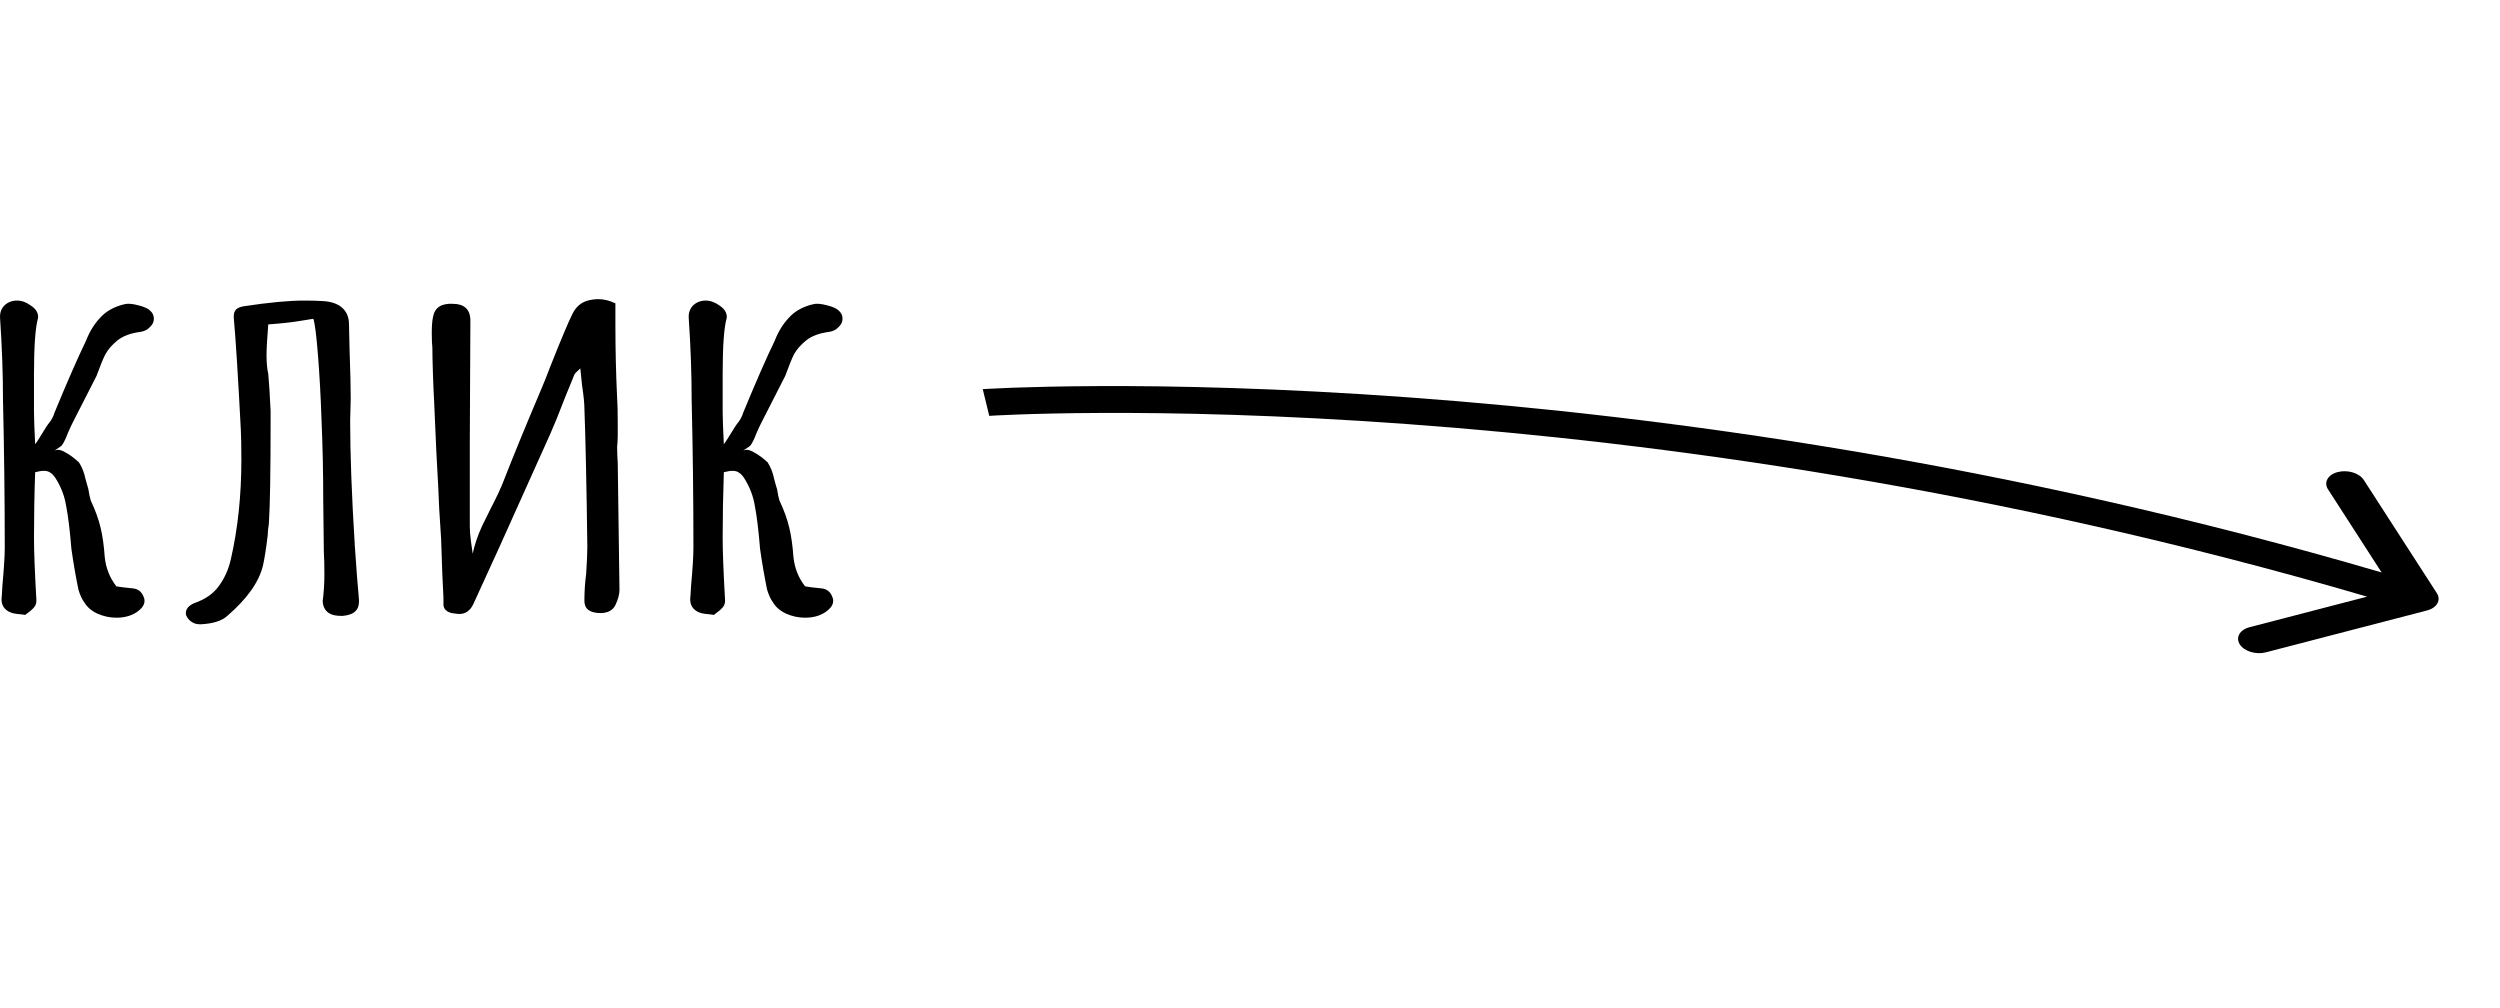 <svg width="62" height="25" viewBox="0 0 62 25" fill="none" xmlns="http://www.w3.org/2000/svg">
<path fill-rule="evenodd" clip-rule="evenodd" d="M24.533 10.313C24.533 10.313 24.534 10.313 24.453 9.982C24.372 9.651 24.372 9.651 24.372 9.651L24.376 9.65L24.386 9.65L24.423 9.648C24.456 9.646 24.504 9.643 24.567 9.64C24.694 9.633 24.88 9.624 25.123 9.615C25.609 9.598 26.323 9.579 27.239 9.575C29.07 9.567 31.712 9.619 34.962 9.857C41.216 10.315 49.73 11.461 59.064 14.197L57.734 12.134C57.623 11.962 57.731 11.77 57.977 11.707C58.222 11.643 58.511 11.731 58.622 11.903L60.434 14.711C60.545 14.884 60.436 15.075 60.191 15.139L56.193 16.178C55.948 16.242 55.659 16.154 55.548 15.982C55.437 15.809 55.545 15.618 55.791 15.554L58.704 14.797C49.496 12.1 41.096 10.97 34.926 10.519C31.718 10.284 29.113 10.233 27.314 10.241C26.414 10.244 25.716 10.263 25.244 10.28C25.008 10.289 24.829 10.297 24.709 10.303C24.65 10.306 24.605 10.309 24.576 10.311L24.543 10.312L24.535 10.313L24.533 10.313Z" fill="black"/>
<path d="M0.625 15.25C0.587 15.242 0.524 15.235 0.437 15.227C0.35 15.219 0.277 15.2 0.219 15.169C0.074 15.091 0.016 14.96 0.045 14.774L0.06 14.519C0.098 14.101 0.118 13.788 0.118 13.579C0.118 12.365 0.103 11.143 0.074 9.913C0.074 9.279 0.05 8.606 0.002 7.895C-0.008 7.771 0.026 7.666 0.103 7.581C0.19 7.496 0.296 7.454 0.422 7.454C0.538 7.454 0.654 7.496 0.77 7.581C0.896 7.666 0.954 7.767 0.944 7.883C0.877 8.115 0.843 8.579 0.843 9.275V10.203C0.843 10.373 0.852 10.644 0.872 11.015C0.901 10.985 0.993 10.841 1.147 10.586C1.167 10.555 1.2 10.509 1.249 10.447C1.297 10.377 1.331 10.308 1.35 10.238C1.669 9.465 1.93 8.869 2.133 8.451C2.22 8.227 2.336 8.038 2.481 7.883C2.626 7.721 2.825 7.608 3.076 7.547C3.163 7.523 3.279 7.531 3.424 7.57C3.579 7.608 3.68 7.655 3.729 7.709C3.787 7.763 3.816 7.829 3.816 7.906C3.816 7.984 3.782 8.053 3.714 8.115C3.656 8.177 3.579 8.216 3.482 8.231C3.24 8.262 3.052 8.332 2.916 8.44C2.781 8.548 2.68 8.664 2.612 8.788C2.554 8.904 2.481 9.082 2.394 9.322L1.814 10.459C1.785 10.513 1.742 10.605 1.684 10.737C1.635 10.868 1.587 10.969 1.539 11.039C1.519 11.062 1.49 11.085 1.452 11.108C1.413 11.131 1.379 11.155 1.35 11.178C1.418 11.139 1.505 11.151 1.611 11.213C1.727 11.274 1.843 11.36 1.959 11.468C2.037 11.592 2.09 11.727 2.119 11.874C2.158 12.021 2.182 12.106 2.191 12.129C2.211 12.253 2.23 12.346 2.249 12.408C2.365 12.655 2.448 12.883 2.496 13.092C2.544 13.293 2.578 13.533 2.597 13.811C2.626 14.09 2.723 14.333 2.887 14.542C2.936 14.55 2.989 14.558 3.047 14.565C3.115 14.573 3.187 14.581 3.265 14.589C3.419 14.596 3.521 14.674 3.569 14.821C3.579 14.836 3.584 14.863 3.584 14.902C3.584 14.987 3.535 15.068 3.439 15.146C3.294 15.261 3.11 15.319 2.887 15.319C2.723 15.319 2.564 15.285 2.409 15.215C2.264 15.146 2.158 15.053 2.09 14.937C2.032 14.859 1.984 14.755 1.945 14.623C1.877 14.291 1.819 13.954 1.771 13.614C1.732 13.142 1.689 12.787 1.64 12.547C1.602 12.299 1.51 12.063 1.365 11.839C1.326 11.785 1.287 11.746 1.249 11.723C1.21 11.692 1.157 11.677 1.089 11.677C1.031 11.677 0.959 11.688 0.872 11.711C0.852 12.268 0.843 12.81 0.843 13.336C0.843 13.668 0.862 14.175 0.901 14.855C0.91 14.941 0.891 15.01 0.843 15.064C0.804 15.111 0.732 15.173 0.625 15.25Z" fill="black"/>
<path d="M4.957 15.482C4.879 15.482 4.812 15.463 4.754 15.424C4.696 15.385 4.652 15.335 4.623 15.273C4.613 15.258 4.609 15.235 4.609 15.204C4.609 15.103 4.676 15.022 4.812 14.96C5.082 14.867 5.285 14.728 5.421 14.542C5.566 14.349 5.667 14.125 5.725 13.869C5.899 13.111 5.986 12.288 5.986 11.398C5.986 11.066 5.981 10.814 5.972 10.644C5.904 9.337 5.846 8.417 5.798 7.883V7.837C5.798 7.767 5.817 7.713 5.856 7.674C5.894 7.636 5.962 7.608 6.059 7.593C6.677 7.5 7.171 7.454 7.538 7.454C7.731 7.454 7.876 7.458 7.973 7.465C8.195 7.473 8.365 7.527 8.481 7.628C8.597 7.728 8.655 7.868 8.655 8.045L8.669 8.66C8.688 9.202 8.698 9.608 8.698 9.878L8.684 10.435C8.684 11.255 8.722 12.292 8.8 13.544C8.838 14.109 8.872 14.546 8.901 14.855C8.911 14.995 8.882 15.095 8.814 15.157C8.756 15.219 8.655 15.258 8.51 15.273C8.191 15.289 8.021 15.169 8.002 14.914C8.031 14.689 8.045 14.465 8.045 14.241C8.045 14.016 8.041 13.831 8.031 13.684L8.016 12.361C8.016 11.719 8.002 11.062 7.973 10.389C7.954 9.832 7.925 9.306 7.886 8.811C7.847 8.316 7.809 8.014 7.77 7.906C7.712 7.914 7.591 7.933 7.407 7.964C7.224 7.995 6.972 8.022 6.653 8.045C6.624 8.401 6.61 8.656 6.61 8.811C6.61 8.989 6.624 9.144 6.653 9.275C6.673 9.484 6.692 9.79 6.711 10.192V10.447C6.711 11.7 6.697 12.547 6.668 12.988C6.648 13.111 6.639 13.208 6.639 13.278C6.6 13.602 6.561 13.85 6.523 14.02C6.426 14.43 6.131 14.848 5.638 15.273C5.503 15.397 5.285 15.466 4.986 15.482H4.957Z" fill="black"/>
<path d="M11.201 15.204C11.075 15.173 11.008 15.107 10.998 15.006V14.832C10.979 14.507 10.959 14.02 10.94 13.37C10.901 12.806 10.877 12.373 10.868 12.071C10.839 11.599 10.805 10.892 10.766 9.948C10.756 9.786 10.747 9.561 10.737 9.275C10.727 8.989 10.723 8.772 10.723 8.626C10.713 8.54 10.708 8.421 10.708 8.266C10.708 8.088 10.718 7.956 10.737 7.871C10.776 7.632 10.94 7.519 11.23 7.535C11.501 7.535 11.646 7.659 11.665 7.906V8.045L11.651 10.969V12.35V13.046C11.651 13.154 11.66 13.282 11.68 13.428C11.699 13.568 11.713 13.668 11.723 13.73C11.771 13.506 11.849 13.278 11.955 13.046C12.071 12.806 12.144 12.659 12.173 12.605C12.318 12.326 12.424 12.098 12.492 11.92C12.724 11.325 13.024 10.594 13.391 9.728C13.468 9.55 13.555 9.333 13.652 9.078C13.913 8.421 14.092 7.995 14.188 7.802C14.275 7.616 14.406 7.5 14.58 7.454C14.667 7.431 14.754 7.419 14.841 7.419C14.976 7.419 15.117 7.454 15.262 7.523V8.08C15.262 8.66 15.276 9.26 15.305 9.878C15.315 10.01 15.32 10.207 15.32 10.47V10.807C15.32 10.876 15.315 10.969 15.305 11.085C15.305 11.201 15.31 11.336 15.32 11.491L15.363 14.623C15.363 14.739 15.329 14.867 15.262 15.006C15.233 15.068 15.184 15.118 15.117 15.157C15.049 15.188 14.976 15.204 14.899 15.204C14.628 15.204 14.493 15.103 14.493 14.902C14.493 14.67 14.508 14.446 14.537 14.229C14.556 13.935 14.566 13.711 14.566 13.556C14.546 12.025 14.522 10.88 14.493 10.122C14.493 10.006 14.474 9.817 14.435 9.554L14.392 9.136C14.305 9.213 14.256 9.264 14.246 9.287L14.014 9.855C13.86 10.257 13.739 10.555 13.652 10.749L12.39 13.556L11.738 14.983C11.66 15.146 11.544 15.227 11.39 15.227C11.361 15.227 11.298 15.219 11.201 15.204Z" fill="black"/>
<path d="M17.704 15.25C17.666 15.242 17.603 15.235 17.516 15.227C17.429 15.219 17.356 15.2 17.298 15.169C17.153 15.091 17.095 14.96 17.124 14.774L17.139 14.519C17.178 14.101 17.197 13.788 17.197 13.579C17.197 12.365 17.182 11.143 17.153 9.913C17.153 9.279 17.129 8.606 17.081 7.895C17.071 7.771 17.105 7.666 17.182 7.581C17.269 7.496 17.376 7.454 17.502 7.454C17.617 7.454 17.733 7.496 17.849 7.581C17.975 7.666 18.033 7.767 18.023 7.883C17.956 8.115 17.922 8.579 17.922 9.275V10.203C17.922 10.373 17.932 10.644 17.951 11.015C17.98 10.985 18.072 10.841 18.227 10.586C18.246 10.555 18.28 10.509 18.328 10.447C18.376 10.377 18.41 10.308 18.43 10.238C18.749 9.465 19.01 8.869 19.213 8.451C19.3 8.227 19.416 8.038 19.561 7.883C19.706 7.721 19.904 7.608 20.155 7.547C20.242 7.523 20.358 7.531 20.503 7.57C20.658 7.608 20.759 7.655 20.808 7.709C20.866 7.763 20.895 7.829 20.895 7.906C20.895 7.984 20.861 8.053 20.793 8.115C20.735 8.177 20.658 8.216 20.561 8.231C20.32 8.262 20.131 8.332 19.996 8.44C19.86 8.548 19.759 8.664 19.691 8.788C19.633 8.904 19.561 9.082 19.474 9.322L18.894 10.459C18.865 10.513 18.821 10.605 18.763 10.737C18.715 10.868 18.666 10.969 18.618 11.039C18.599 11.062 18.57 11.085 18.531 11.108C18.492 11.131 18.459 11.155 18.43 11.178C18.497 11.139 18.584 11.151 18.691 11.213C18.807 11.274 18.923 11.36 19.039 11.468C19.116 11.592 19.169 11.727 19.198 11.874C19.237 12.021 19.261 12.106 19.271 12.129C19.29 12.253 19.309 12.346 19.329 12.408C19.445 12.655 19.527 12.883 19.575 13.092C19.624 13.293 19.657 13.533 19.677 13.811C19.706 14.09 19.802 14.333 19.967 14.542C20.015 14.55 20.068 14.558 20.126 14.565C20.194 14.573 20.267 14.581 20.344 14.589C20.498 14.596 20.6 14.674 20.648 14.821C20.658 14.836 20.663 14.863 20.663 14.902C20.663 14.987 20.614 15.068 20.518 15.146C20.373 15.261 20.189 15.319 19.967 15.319C19.802 15.319 19.643 15.285 19.488 15.215C19.343 15.146 19.237 15.053 19.169 14.937C19.111 14.859 19.063 14.755 19.024 14.623C18.956 14.291 18.898 13.954 18.85 13.614C18.811 13.142 18.768 12.787 18.72 12.547C18.681 12.299 18.589 12.063 18.444 11.839C18.405 11.785 18.367 11.746 18.328 11.723C18.289 11.692 18.236 11.677 18.169 11.677C18.11 11.677 18.038 11.688 17.951 11.711C17.932 12.268 17.922 12.81 17.922 13.336C17.922 13.668 17.941 14.175 17.98 14.855C17.99 14.941 17.97 15.01 17.922 15.064C17.883 15.111 17.811 15.173 17.704 15.25Z" fill="black"/>
</svg>

